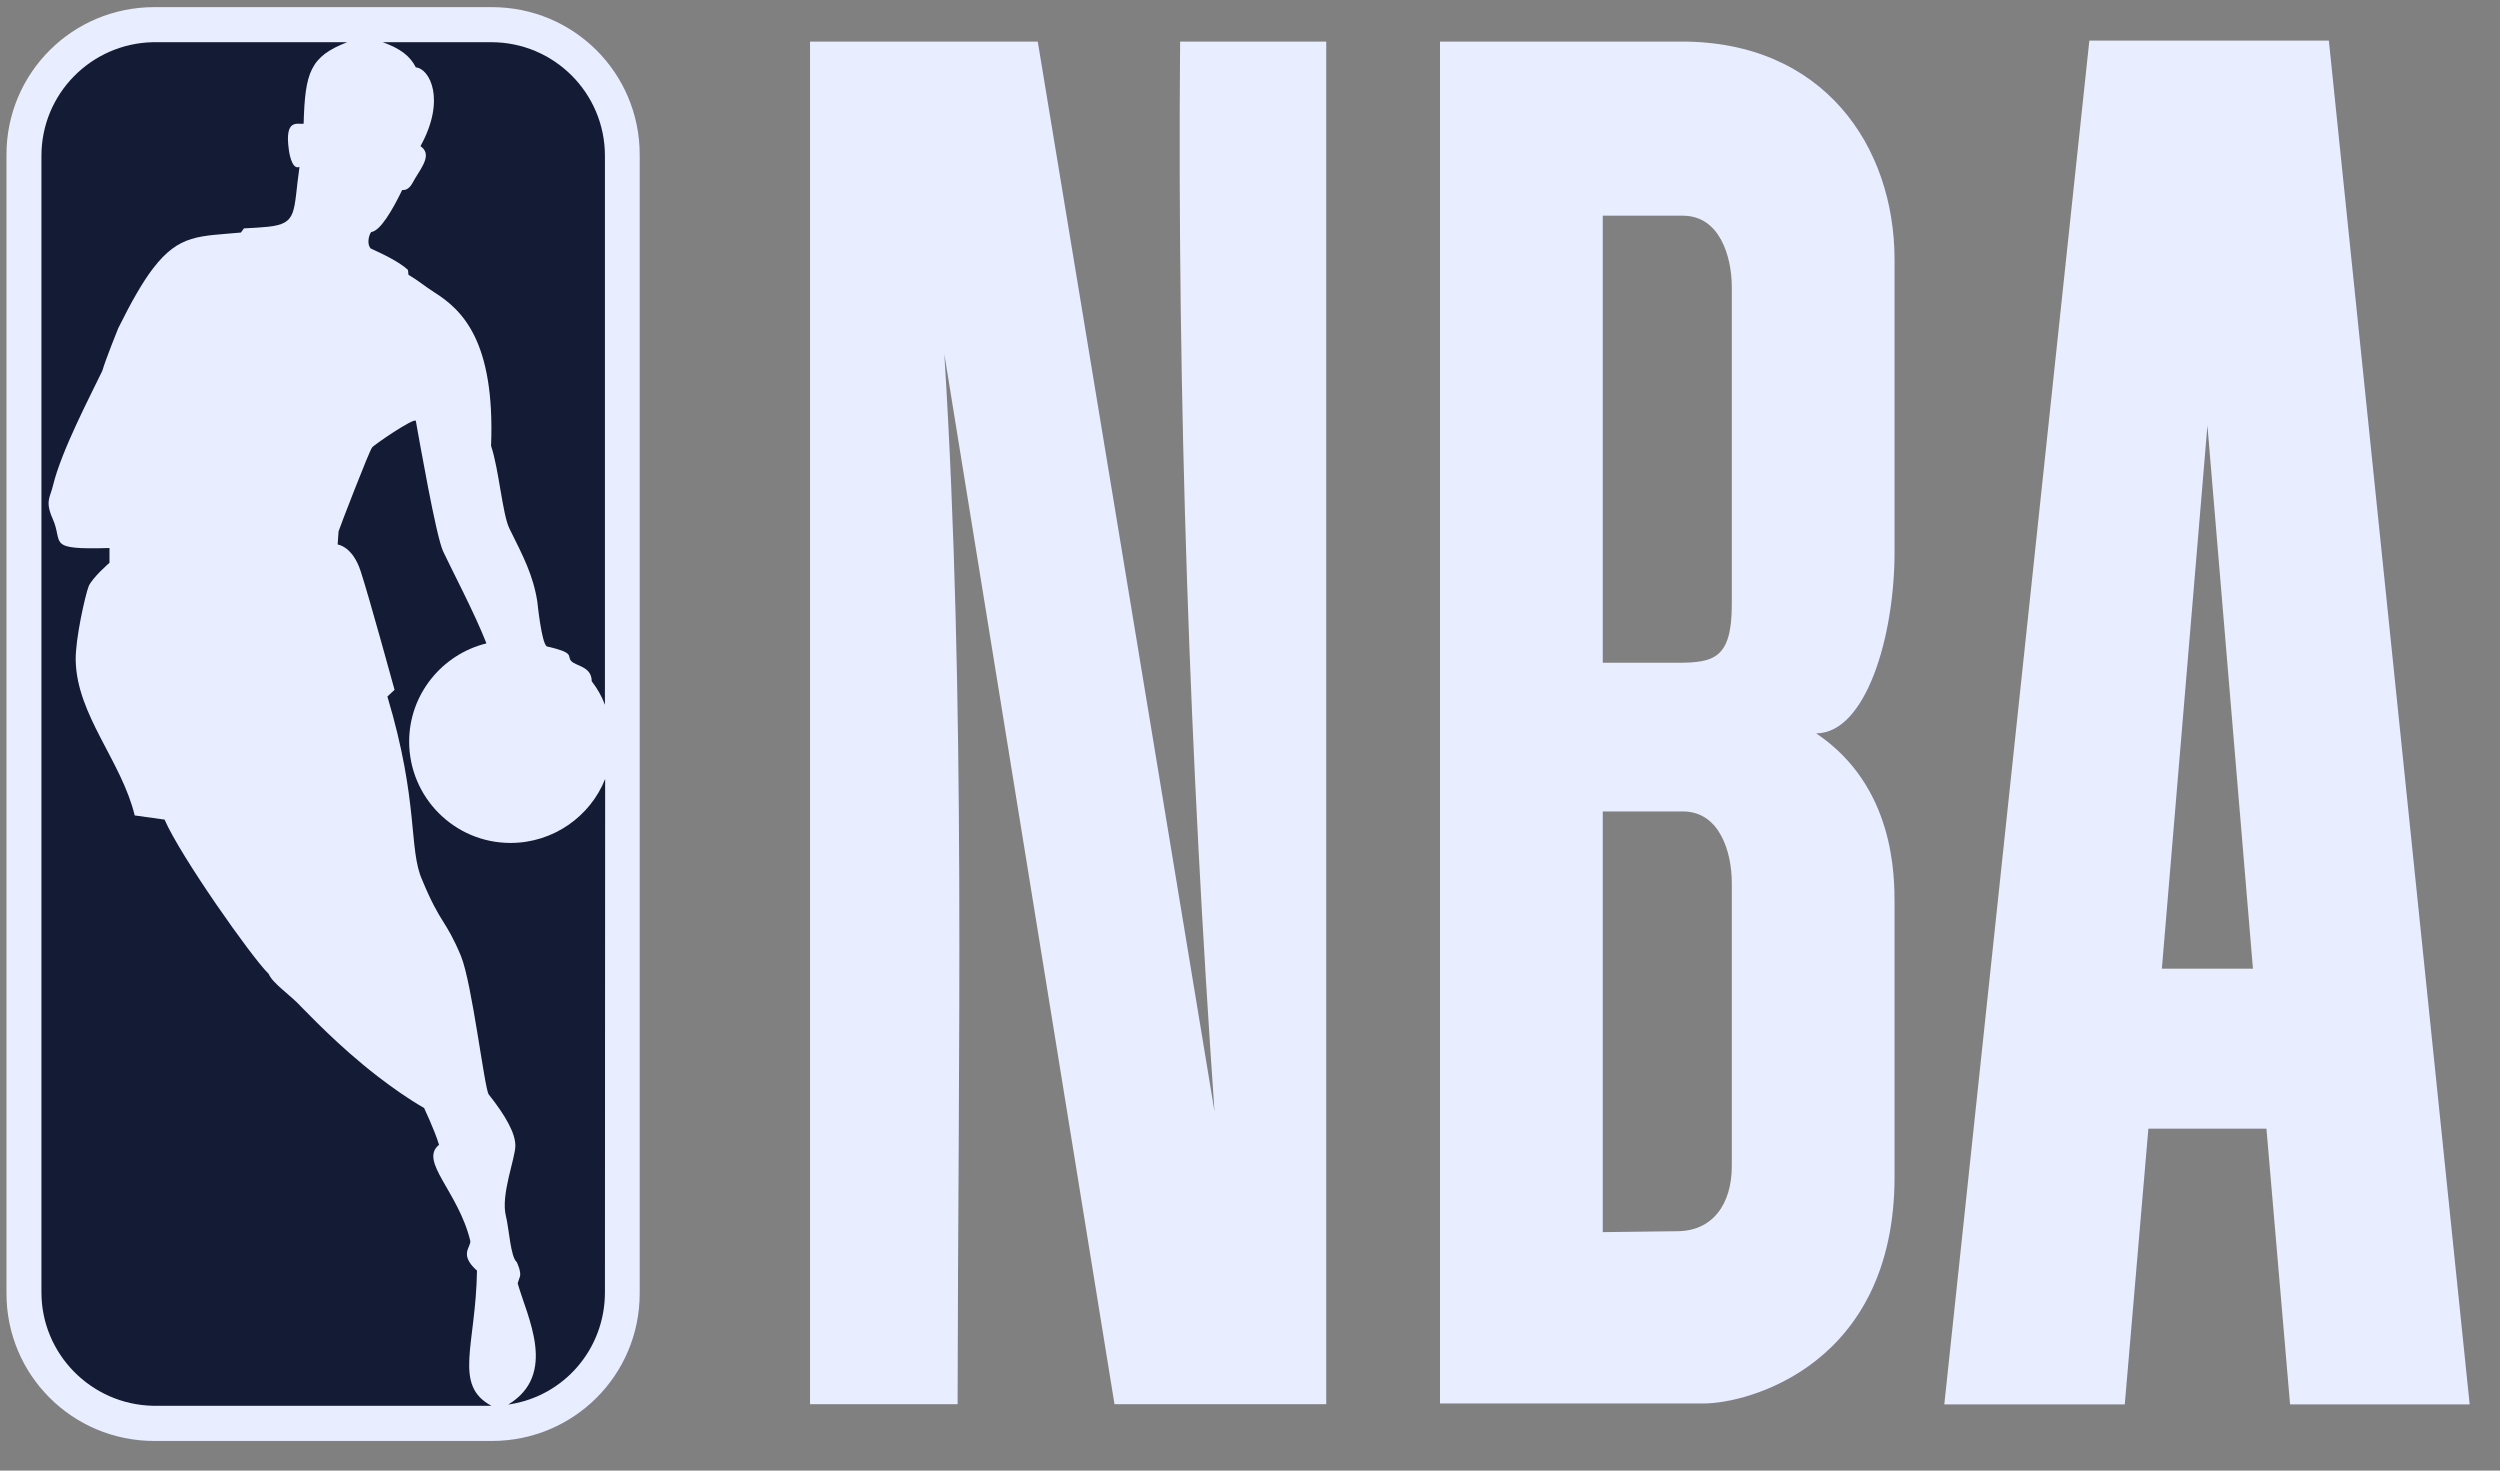 <svg width="68" height="40" viewBox="0 0 68 40" fill="none" xmlns="http://www.w3.org/2000/svg">
<rect x="0" y="0" width="68" height="40" fill="#808080" stroke="none"/>
<path d="M4.198 0.194H13.378C15.606 0.194 17.4 1.984 17.4 4.208V35.181C17.4 37.404 15.606 39.194 13.378 39.194H4.198C1.97 39.194 0.176 37.404 0.176 35.181V4.208C0.176 1.984 1.97 0.194 4.198 0.194Z" fill="#E8EDFF"/>
<path d="M11.097 7.342L11.11 7.474C11.387 7.638 11.531 7.77 11.815 7.952C12.557 8.423 13.47 9.258 13.357 12.129C13.571 12.757 13.665 13.982 13.854 14.372C14.238 15.145 14.503 15.647 14.616 16.369C14.616 16.369 14.729 17.5 14.874 17.582C15.642 17.758 15.422 17.833 15.529 17.971C15.648 18.122 16.095 18.116 16.095 18.53C16.253 18.738 16.372 18.945 16.454 19.171V4.239C16.454 2.53 15.069 1.148 13.363 1.148H10.411C10.883 1.318 11.153 1.519 11.311 1.833C11.688 1.865 12.136 2.713 11.437 3.975C11.745 4.189 11.506 4.503 11.286 4.861C11.216 4.974 11.147 5.181 10.939 5.169C10.662 5.74 10.341 6.281 10.096 6.312C10.027 6.4 9.976 6.645 10.083 6.758C10.442 6.921 10.877 7.135 11.097 7.342Z" fill="#141B35"/>
<path d="M13.855 38.199L13.823 38.205C15.177 37.382 14.339 35.824 14.081 34.907L14.132 34.75C14.201 34.624 14.056 34.329 14.056 34.329C13.886 34.191 13.848 33.425 13.76 33.073C13.616 32.501 14.018 31.502 14.018 31.163C14.018 30.824 13.76 30.359 13.294 29.769C13.181 29.637 12.841 26.741 12.539 26.006C12.117 24.994 11.991 25.157 11.488 23.945C11.104 23.097 11.406 21.847 10.537 18.945L10.732 18.763C10.732 18.763 10.04 16.237 9.813 15.546C9.593 14.855 9.184 14.811 9.184 14.811L9.209 14.453C9.24 14.347 10.052 12.242 10.121 12.173C10.128 12.129 11.292 11.331 11.311 11.451C11.405 11.966 11.859 14.585 12.054 15C12.249 15.421 12.923 16.702 13.231 17.5C12.029 17.795 11.129 18.882 11.129 20.17C11.129 21.69 12.362 22.928 13.886 22.928C15.05 22.928 16.058 22.205 16.46 21.188L16.454 35.152C16.454 36.697 15.34 37.973 13.855 38.199Z" fill="#141B35"/>
<path d="M9.443 1.148C8.435 1.538 8.297 1.971 8.259 3.366C8.089 3.385 7.737 3.221 7.856 4.07C7.856 4.07 7.919 4.635 8.146 4.541C7.97 5.772 8.11 6.08 7.29 6.168C7.114 6.186 6.9 6.199 6.635 6.212L6.553 6.325C5.433 6.431 4.878 6.36 4.155 7.311C3.878 7.675 3.582 8.19 3.217 8.925C3.217 8.925 2.883 9.748 2.782 10.088C2.461 10.76 1.675 12.248 1.442 13.203C1.366 13.53 1.221 13.63 1.429 14.102C1.737 14.78 1.228 14.956 2.978 14.906V15.308C2.978 15.308 2.512 15.71 2.411 15.948C2.317 16.194 2.046 17.393 2.059 17.965C2.09 19.454 3.305 20.698 3.664 22.18L4.476 22.293C4.917 23.305 6.843 26.031 7.29 26.471C7.296 26.477 7.302 26.483 7.309 26.49C7.409 26.747 7.907 27.068 8.196 27.388C8.373 27.558 9.185 28.437 10.267 29.273C10.665 29.579 11.092 29.882 11.539 30.14C11.526 30.133 11.803 30.686 11.942 31.138C11.388 31.584 12.464 32.401 12.792 33.752C12.811 33.934 12.477 34.116 12.974 34.562C12.943 36.603 12.32 37.672 13.365 38.237H4.155C2.48 38.199 1.127 36.83 1.127 35.152V4.239C1.127 2.549 2.48 1.186 4.155 1.148H9.443Z" fill="#141B35"/>
<path fill-rule="evenodd" clip-rule="evenodd" d="M22.033 1.131V38.194H26.047C26.058 28.649 26.275 19.066 25.686 9.633L30.314 38.194H36.074V1.131H32.099C32.018 10.958 32.368 20.647 33.035 30.235L28.227 1.131H22.033Z" fill="#E8EDFF"/>
<path fill-rule="evenodd" clip-rule="evenodd" d="M56.83 1.105L52.885 38.199H57.794L58.436 30.699H61.647L62.29 38.199H67.175L63.345 1.105H56.83ZM60.042 11.576L61.28 26.347H58.803L60.042 11.576Z" fill="#E8EDFF"/>
<path d="M39.168 1.131V38.174H46.348C47.525 38.174 51.532 37.147 51.532 32.004V24.606C51.532 23.826 51.538 21.383 49.399 19.947C50.736 19.947 51.532 17.358 51.532 15.006V7.07C51.532 3.978 49.603 1.122 45.728 1.131H39.168ZM43.595 5.867H45.774C46.773 5.867 47.105 6.967 47.105 7.812V16.439C47.105 17.915 46.619 18.027 45.614 18.027H43.595V5.867ZM43.595 22.071H45.774C46.773 22.071 47.105 23.171 47.105 24.017V31.723C47.105 32.726 46.603 33.489 45.614 33.489L43.595 33.514V22.071Z" fill="#E8EDFF"/>
</svg>
